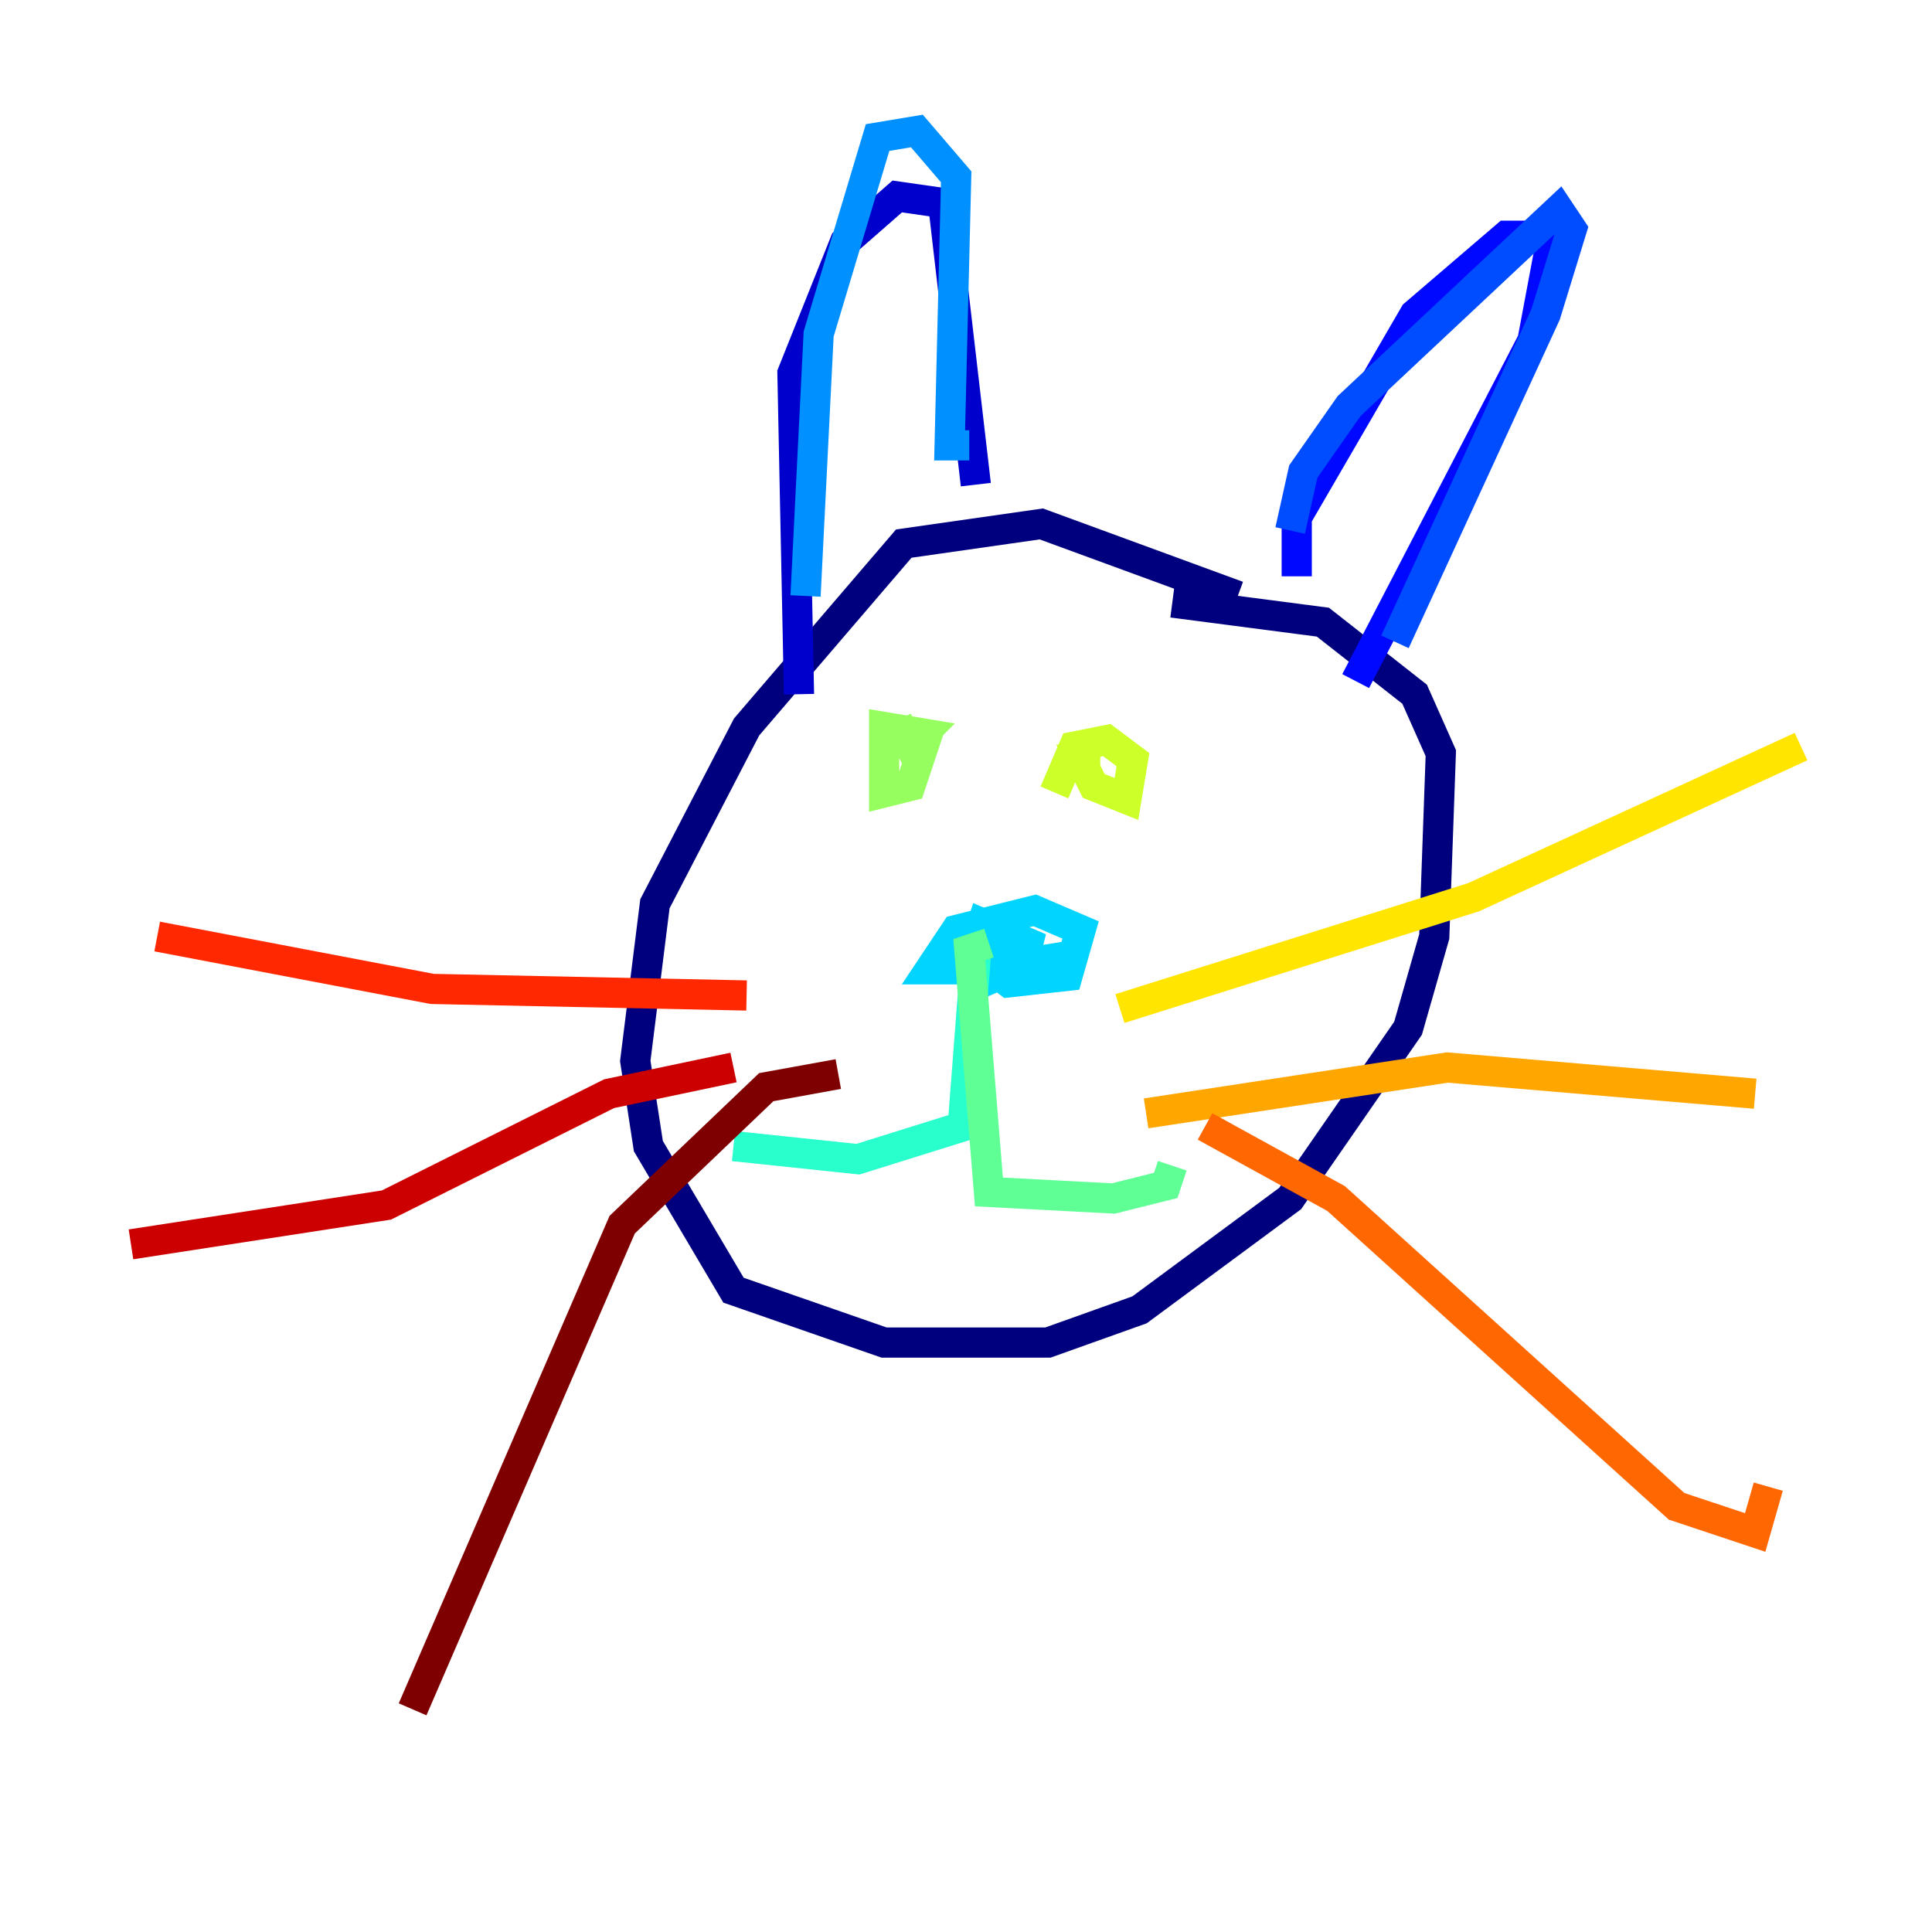 <?xml version="1.0" encoding="utf-8" ?>
<svg baseProfile="tiny" height="128" version="1.2" viewBox="0,0,128,128" width="128" xmlns="http://www.w3.org/2000/svg" xmlns:ev="http://www.w3.org/2001/xml-events" xmlns:xlink="http://www.w3.org/1999/xlink"><defs /><polyline fill="none" points="82.007,39.485 68.99,34.712 59.878,36.014 49.464,48.163 43.39,59.878 42.088,70.291 42.956,75.932 48.597,85.478 58.576,88.949 69.424,88.949 75.498,86.78 85.478,79.403 93.288,68.122 95.024,62.047 95.458,49.898 93.722,45.993 87.647,41.22 77.668,39.919" stroke="#00007f" stroke-width="2" /><polyline fill="none" points="52.936,45.993 52.502,24.732 55.973,16.054 59.444,13.017 62.481,13.451 64.651,32.108" stroke="#0000cc" stroke-width="2" /><polyline fill="none" points="85.912,38.183 85.912,34.278 93.722,20.827 99.797,15.62 102.834,15.62 101.532,22.563 89.817,45.125" stroke="#0008ff" stroke-width="2" /><polyline fill="none" points="85.478,35.146 86.346,31.241 89.383,26.902 103.268,13.885 104.136,15.186 102.4,20.827 92.42,42.522" stroke="#004cff" stroke-width="2" /><polyline fill="none" points="64.217,29.505 62.915,29.505 63.349,11.715 60.746,8.678 58.142,9.112 54.237,22.129 53.37,39.485" stroke="#0090ff" stroke-width="2" /><polyline fill="none" points="63.349,62.481 66.82,65.085 70.725,64.651 71.593,61.614 68.556,60.312 63.349,61.614 61.614,64.217 67.688,64.217 68.122,62.481 65.085,61.18 64.217,63.783 65.085,65.085 68.122,63.783 65.519,62.915 64.217,63.783 65.519,64.217 70.725,63.349" stroke="#00d4ff" stroke-width="2" /><polyline fill="none" points="64.651,63.349 63.783,74.63 56.841,76.8 48.597,75.932" stroke="#29ffcd" stroke-width="2" /><polyline fill="none" points="65.519,62.481 64.217,62.915 65.519,78.969 73.763,79.403 77.234,78.536 77.668,77.234" stroke="#5fff96" stroke-width="2" /><polyline fill="none" points="59.444,47.729 60.312,49.464 61.18,48.597 58.576,48.163 58.576,52.502 60.312,52.068 61.614,48.163" stroke="#96ff5f" stroke-width="2" /><polyline fill="none" points="72.895,50.332 71.593,50.332 72.461,52.068 74.63,52.936 75.064,50.332 73.329,49.031 71.159,49.464 69.858,52.502" stroke="#cdff29" stroke-width="2" /><polyline fill="none" points="74.197,66.82 97.627,59.444 119.322,49.464" stroke="#ffe500" stroke-width="2" /><polyline fill="none" points="75.932,73.763 95.891,70.725 116.285,72.461" stroke="#ffa600" stroke-width="2" /><polyline fill="none" points="79.837,74.63 88.515,79.403 111.078,99.797 116.285,101.532 117.153,98.495" stroke="#ff6700" stroke-width="2" /><polyline fill="none" points="49.464,65.953 28.637,65.519 10.414,62.047" stroke="#ff2800" stroke-width="2" /><polyline fill="none" points="48.597,70.725 40.352,72.461 25.6,79.837 8.678,82.441" stroke="#cc0000" stroke-width="2" /><polyline fill="none" points="55.539,71.159 50.766,72.027 41.22,81.139 27.336,113.248" stroke="#7f0000" stroke-width="2" /></svg>